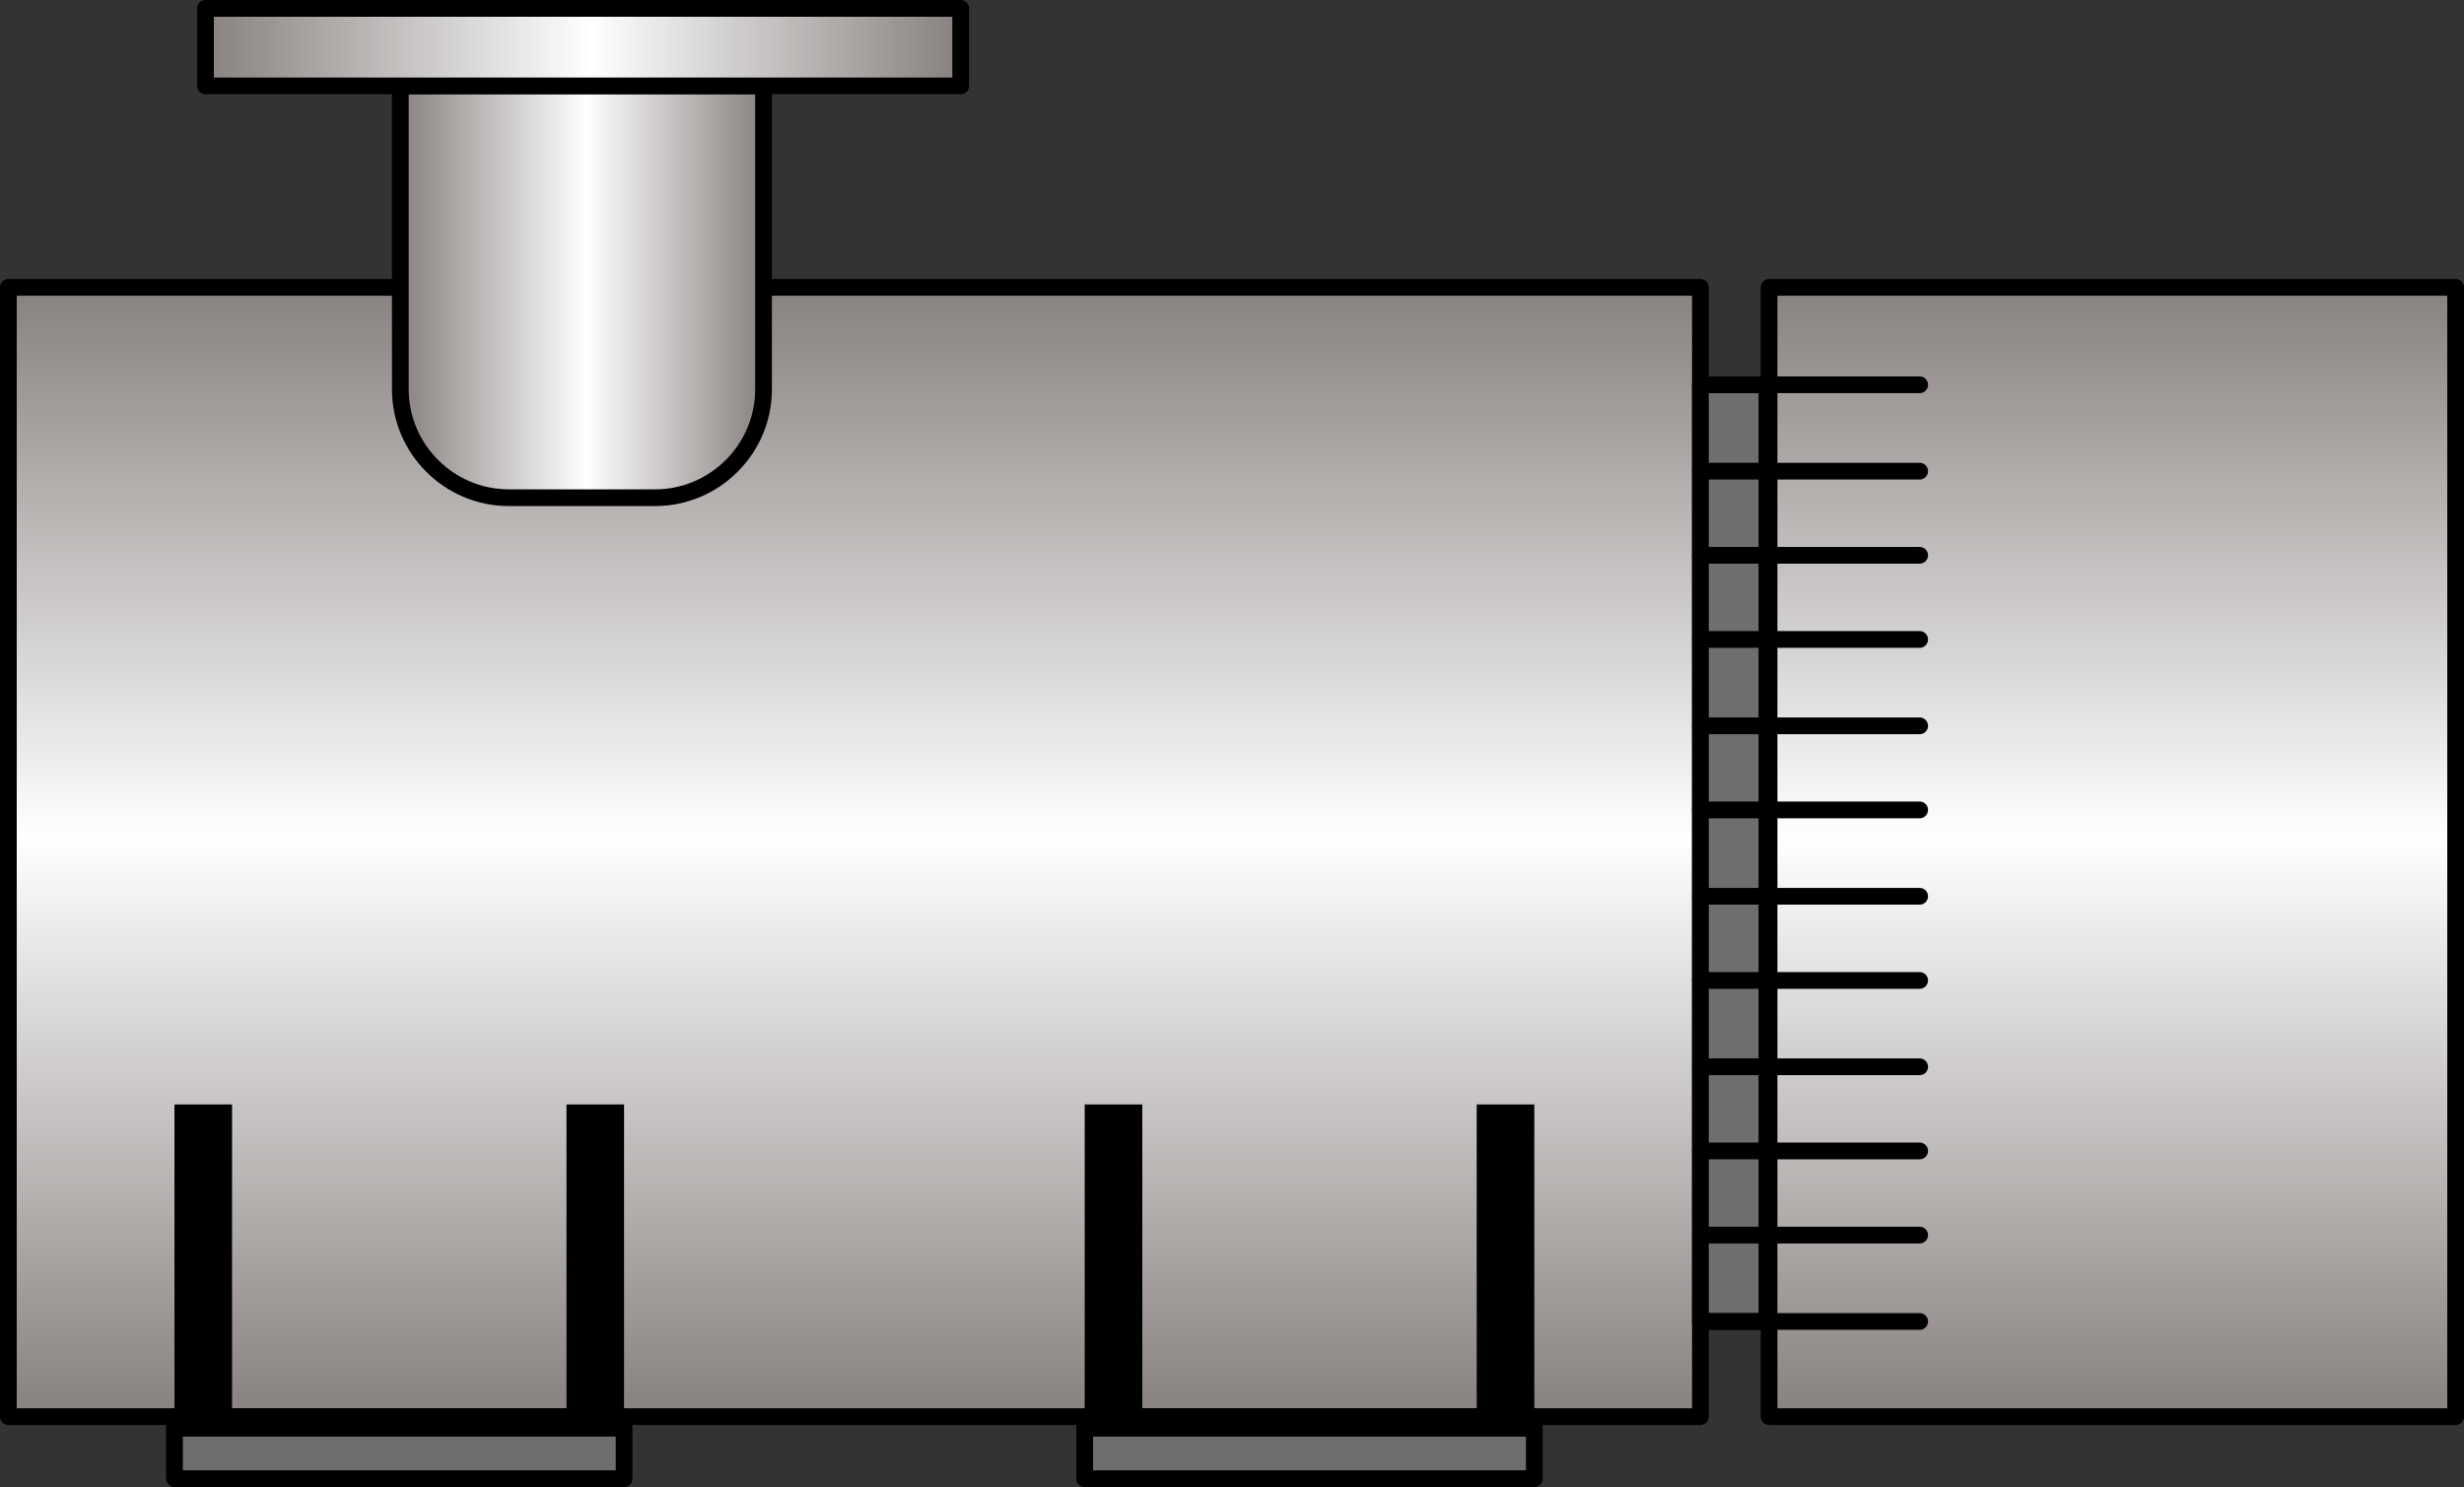 <?xml version="1.0" encoding="UTF-8" standalone="no"?>
<svg
   xmlns:dc="http://purl.org/dc/elements/1.1/"
   xmlns:cc="http://creativecommons.org/ns#"
   xmlns:rdf="http://www.w3.org/1999/02/22-rdf-syntax-ns#"
   xmlns:svg="http://www.w3.org/2000/svg"
   xmlns="http://www.w3.org/2000/svg"
   xmlns:sodipodi="http://sodipodi.sourceforge.net/DTD/sodipodi-0.dtd"
   xmlns:inkscape="http://www.inkscape.org/namespaces/inkscape"
   version="1.1"
   id="图层_1"
   x="0px"
   y="0px"
   width="73.674px"
   height="44.471px"
   viewBox="104.823 604.728 73.674 44.471"
   enable-background="new 104.823 604.728 73.674 44.471"
   xml:space="preserve"
   sodipodi:docname="泵-30.svg"><rect x="104.823" y="604.728" width="73.674" height="44.471" fill="#333333" stroke="none"/><defs
   id="defs81" /><sodipodi:namedview
   pagecolor="#ffffff"
   bordercolor="#666666"
   borderopacity="1"
   objecttolerance="10"
   gridtolerance="10"
   guidetolerance="10"
   inkscape:pageopacity="0"
   inkscape:pageshadow="2"
   inkscape:window-width="640"
   inkscape:window-height="480"
   id="namedview79" />
<g
   id="g76">
	
		<linearGradient
   id="SVGID_1_"
   gradientUnits="userSpaceOnUse"
   x1="70.431"
   y1="-221.616"
   x2="70.431"
   y2="-170.616"
   gradientTransform="matrix(0.662 0 0 -0.662 83.729 500.339)">
		<stop
   offset="0"
   style="stop-color:#87817F"
   id="stop2" />
		<stop
   offset="0.512"
   style="stop-color:#FFFFFF"
   id="stop4" />
		<stop
   offset="1"
   style="stop-color:#87817F"
   id="stop6" />
	</linearGradient>
	
		<rect
   x="105.073"
   y="613.321"
   fill="url(#SVGID_1_)"
   stroke="#000000"
   stroke-width="0.5"
   stroke-linecap="round"
   stroke-linejoin="round"
   stroke-miterlimit="10"
   width="50.593"
   height="33.772"
   id="rect9" />
	
		<linearGradient
   id="SVGID_2_"
   gradientUnits="userSpaceOnUse"
   x1="127.231"
   y1="-221.616"
   x2="127.231"
   y2="-170.616"
   gradientTransform="matrix(0.662 0 0 -0.662 83.729 500.339)">
		<stop
   offset="0"
   style="stop-color:#87817F"
   id="stop11" />
		<stop
   offset="0.512"
   style="stop-color:#FFFFFF"
   id="stop13" />
		<stop
   offset="1"
   style="stop-color:#87817F"
   id="stop15" />
	</linearGradient>
	
		<rect
   x="157.718"
   y="613.321"
   fill="url(#SVGID_2_)"
   stroke="#000000"
   stroke-width="0.5"
   stroke-linecap="round"
   stroke-linejoin="round"
   stroke-miterlimit="10"
   width="20.529"
   height="33.772"
   id="rect18" />
	
		<rect
   x="155.666"
   y="616.235"
   fill="#6F6E6F"
   stroke="#000000"
   stroke-width="0.5"
   stroke-linecap="round"
   stroke-linejoin="round"
   stroke-miterlimit="10"
   width="1.987"
   height="28.012"
   id="rect20" />
	
		<linearGradient
   id="SVGID_3_"
   gradientUnits="userSpaceOnUse"
   x1="49.909"
   y1="-170.816"
   x2="66.365"
   y2="-170.816"
   gradientTransform="matrix(0.662 0 0 -0.662 83.729 500.339)">
		<stop
   offset="0"
   style="stop-color:#87817F"
   id="stop22" />
		<stop
   offset="0.512"
   style="stop-color:#FFFFFF"
   id="stop24" />
		<stop
   offset="1"
   style="stop-color:#87817F"
   id="stop26" />
	</linearGradient>
	
		<path
   fill="url(#SVGID_3_)"
   stroke="#000000"
   stroke-width="0.5"
   stroke-linecap="round"
   stroke-linejoin="round"
   stroke-miterlimit="10"
   d="   M124.409,619.612h-4.371c-1.788,0-3.245-1.457-3.245-3.244v-8.808c0-0.133,0.132-0.265,0.265-0.265h10.33   c0.132,0,0.265,0.132,0.265,0.265v8.808C127.654,618.155,126.197,619.612,124.409,619.612z"
   id="path29" />
	
		<linearGradient
   id="SVGID_4_"
   gradientUnits="userSpaceOnUse"
   x1="41.087"
   y1="-159.766"
   x2="75.186"
   y2="-159.766"
   gradientTransform="matrix(0.662 0 0 -0.662 83.729 500.339)">
		<stop
   offset="0"
   style="stop-color:#87817F"
   id="stop31" />
		<stop
   offset="0.512"
   style="stop-color:#FFFFFF"
   id="stop33" />
		<stop
   offset="1"
   style="stop-color:#87817F"
   id="stop35" />
	</linearGradient>
	
		<rect
   x="110.967"
   y="604.978"
   fill="url(#SVGID_4_)"
   stroke="#000000"
   stroke-width="0.5"
   stroke-linecap="round"
   stroke-linejoin="round"
   stroke-miterlimit="10"
   width="22.581"
   height="2.318"
   id="rect38" />
	
		<line
   fill="none"
   stroke="#000000"
   stroke-width="0.5"
   stroke-linecap="round"
   stroke-linejoin="round"
   stroke-miterlimit="10"
   x1="155.666"
   y1="616.235"
   x2="162.221"
   y2="616.235"
   id="line40" />
	
		<line
   fill="none"
   stroke="#000000"
   stroke-width="0.5"
   stroke-linecap="round"
   stroke-linejoin="round"
   stroke-miterlimit="10"
   x1="155.666"
   y1="618.818"
   x2="162.221"
   y2="618.818"
   id="line42" />
	
		<line
   fill="none"
   stroke="#000000"
   stroke-width="0.5"
   stroke-linecap="round"
   stroke-linejoin="round"
   stroke-miterlimit="10"
   x1="155.666"
   y1="621.334"
   x2="162.221"
   y2="621.334"
   id="line44" />
	
		<line
   fill="none"
   stroke="#000000"
   stroke-width="0.5"
   stroke-linecap="round"
   stroke-linejoin="round"
   stroke-miterlimit="10"
   x1="155.666"
   y1="623.851"
   x2="162.221"
   y2="623.851"
   id="line46" />
	
		<line
   fill="none"
   stroke="#000000"
   stroke-width="0.5"
   stroke-linecap="round"
   stroke-linejoin="round"
   stroke-miterlimit="10"
   x1="155.666"
   y1="626.434"
   x2="162.221"
   y2="626.434"
   id="line48" />
	
		<line
   fill="none"
   stroke="#000000"
   stroke-width="0.5"
   stroke-linecap="round"
   stroke-linejoin="round"
   stroke-miterlimit="10"
   x1="155.666"
   y1="628.949"
   x2="162.221"
   y2="628.949"
   id="line50" />
	
		<line
   fill="none"
   stroke="#000000"
   stroke-width="0.5"
   stroke-linecap="round"
   stroke-linejoin="round"
   stroke-miterlimit="10"
   x1="155.666"
   y1="631.532"
   x2="162.221"
   y2="631.532"
   id="line52" />
	
		<line
   fill="none"
   stroke="#000000"
   stroke-width="0.5"
   stroke-linecap="round"
   stroke-linejoin="round"
   stroke-miterlimit="10"
   x1="155.666"
   y1="634.049"
   x2="162.221"
   y2="634.049"
   id="line54" />
	
		<line
   fill="none"
   stroke="#000000"
   stroke-width="0.5"
   stroke-linecap="round"
   stroke-linejoin="round"
   stroke-miterlimit="10"
   x1="155.666"
   y1="636.631"
   x2="162.221"
   y2="636.631"
   id="line56" />
	
		<line
   fill="none"
   stroke="#000000"
   stroke-width="0.5"
   stroke-linecap="round"
   stroke-linejoin="round"
   stroke-miterlimit="10"
   x1="155.666"
   y1="639.147"
   x2="162.221"
   y2="639.147"
   id="line58" />
	
		<line
   fill="none"
   stroke="#000000"
   stroke-width="0.5"
   stroke-linecap="round"
   stroke-linejoin="round"
   stroke-miterlimit="10"
   x1="155.666"
   y1="641.664"
   x2="162.221"
   y2="641.664"
   id="line60" />
	
		<line
   fill="none"
   stroke="#000000"
   stroke-width="0.5"
   stroke-linecap="round"
   stroke-linejoin="round"
   stroke-miterlimit="10"
   x1="155.666"
   y1="644.247"
   x2="162.221"
   y2="644.247"
   id="line62" />
	<g
   id="g68">
		
			<rect
   x="110.04"
   y="647.094"
   fill="#6F6E6F"
   stroke="#000000"
   stroke-width="0.5"
   stroke-linecap="round"
   stroke-linejoin="round"
   stroke-miterlimit="10"
   width="13.443"
   height="1.854"
   id="rect64" />
		<polygon
   points="121.761,637.757 121.761,647.094 111.761,647.094 111.761,637.757 110.04,637.757 110.04,647.094 110.04,647.69     123.482,647.69 123.482,647.094 123.482,637.757   "
   id="polygon66" />
	</g>
	<g
   id="g74">
		
			<rect
   x="137.256"
   y="647.094"
   fill="#6F6E6F"
   stroke="#000000"
   stroke-width="0.5"
   stroke-linecap="round"
   stroke-linejoin="round"
   stroke-miterlimit="10"
   width="13.443"
   height="1.854"
   id="rect70" />
		<polygon
   points="138.978,637.757 138.978,647.094 148.977,647.094 148.977,637.757 150.699,637.757 150.699,647.094     150.699,647.69 137.256,647.69 137.256,647.094 137.256,637.757   "
   id="polygon72" />
	</g>
</g>
</svg>
